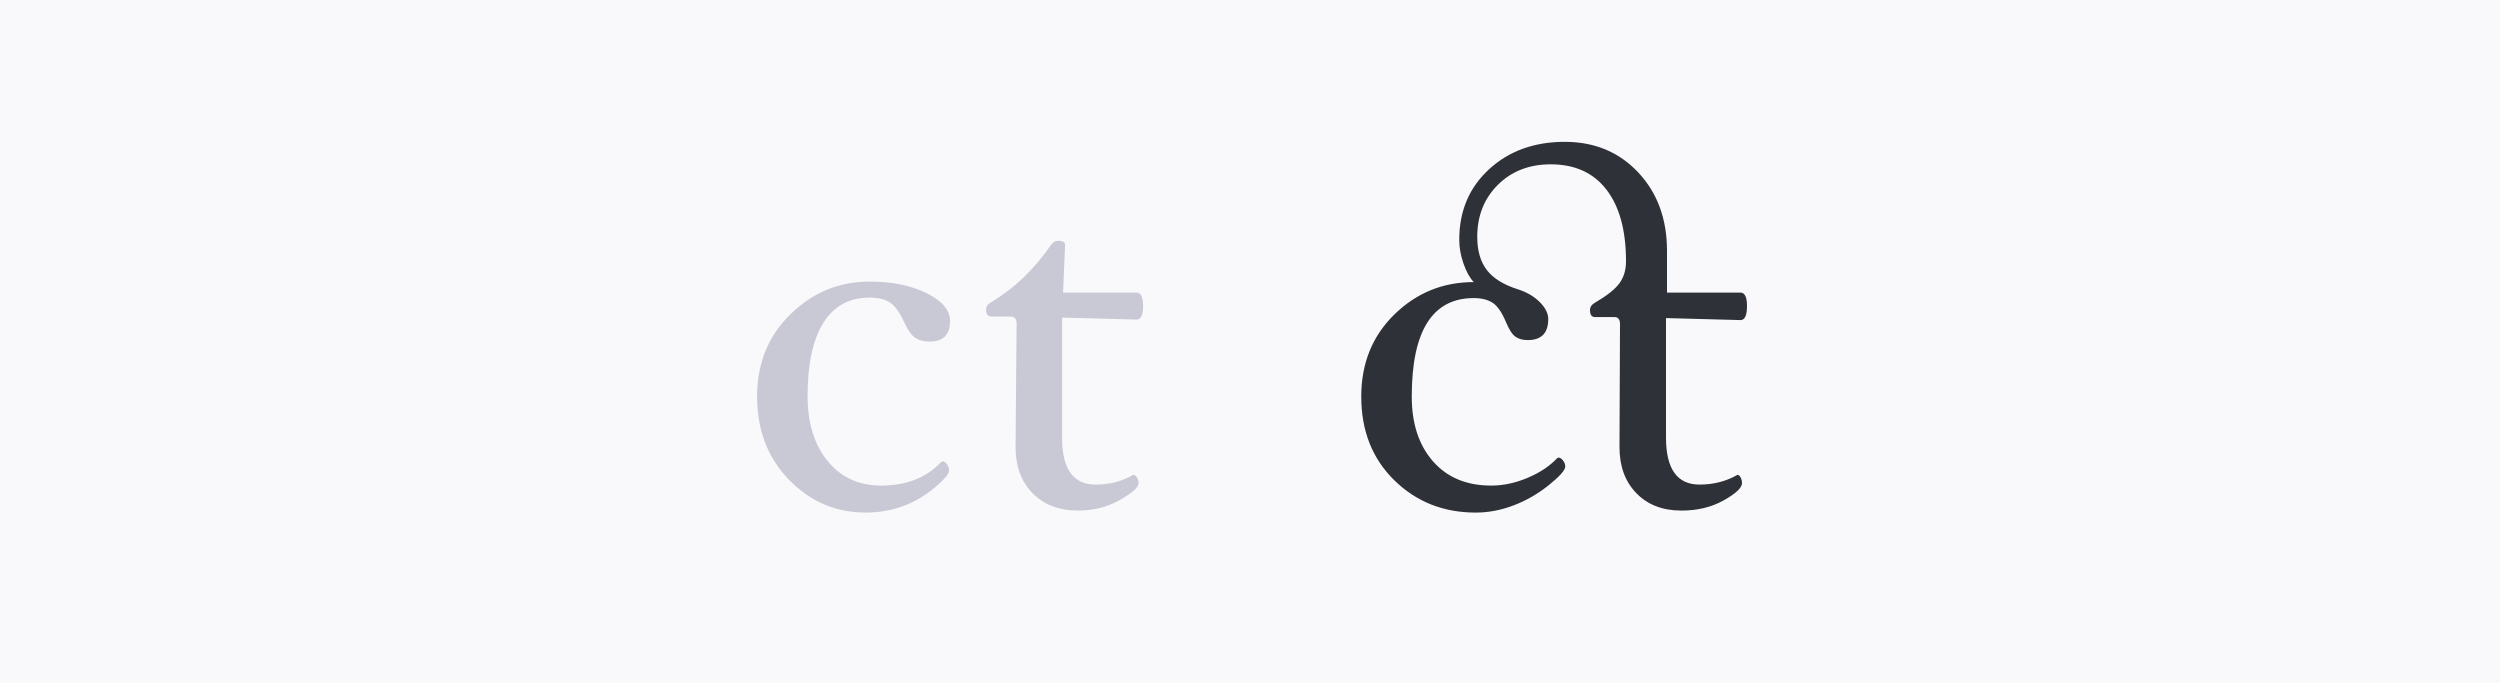 <?xml version="1.0" encoding="UTF-8"?>
<svg width="1200px" height="328px" viewBox="0 0 1200 328" version="1.1" xmlns="http://www.w3.org/2000/svg">
  <g stroke="none" stroke-width="1" fill="none" fill-rule="evenodd">
    <rect fill="#F9F9FB" x="0" y="0" width="1200" height="328"></rect>
    <path
      d="M415.48,246.04 C421.72,246.04 427.62,245.04 433.18,243.04 C438.74,241.04 443.86,238.08 448.54,234.16 C453.22,230.24 455.56,227.48 455.56,225.88 C455.56,224.76 455.22,223.74 454.54,222.82 C453.86,221.9 453.16,221.44 452.44,221.44 L452.44,221.44 L451.84,221.68 C444.72,229.28 435.08,233.08 422.92,233.08 C412.2,233.08 403.64,229.14 397.24,221.26 C390.84,213.38 387.64,203 387.64,190.12 C387.64,174.68 390.18,162.94 395.26,154.9 C400.34,146.86 407.72,142.84 417.4,142.84 C421.32,142.84 424.5,143.58 426.94,145.06 C429.38,146.54 431.68,149.64 433.84,154.36 C435.68,158.36 437.5,160.96 439.3,162.16 C441.1,163.36 443.4,163.96 446.2,163.96 C452.76,163.96 456.04,160.68 456.04,154.12 C456.04,148.92 452.3,144.46 444.82,140.74 C437.34,137.02 428.2,135.16 417.4,135.16 C402.76,135.16 390.1,140.38 379.42,150.82 C368.74,161.26 363.4,174.44 363.4,190.36 C363.4,206.44 368.5,219.74 378.7,230.26 C388.9,240.78 401.16,246.04 415.48,246.04 Z M517.48,245.08 C524.92,245.08 531.62,243.38 537.58,239.98 C543.54,236.58 546.52,233.88 546.52,231.88 C546.52,230.92 546.26,230.02 545.74,229.18 C545.22,228.34 544.64,227.92 544,227.92 C538.56,231.04 532.52,232.6 525.88,232.6 C515.16,232.6 509.8,225.08 509.8,210.04 L509.8,210.04 L509.8,152.44 L545.56,153.4 C547.64,153.4 548.68,151.24 548.68,146.92 C548.68,142.6 547.64,140.44 545.56,140.44 L545.56,140.44 L510.28,140.44 L511.24,117.52 C511.24,116.24 510.12,115.6 507.88,115.6 C506.52,115.6 505.4,116.24 504.52,117.52 C496.28,129.44 486.6,138.68 475.48,145.24 C474.04,146.04 473.32,147.24 473.32,148.84 C473.32,150.92 474.2,151.96 475.96,151.96 L475.96,151.96 L485.08,151.96 C487,151.96 487.96,153.08 487.96,155.32 L487.96,155.32 L487.48,213.64 L487.48,214.72 C487.48,223.84 490.2,231.18 495.64,236.74 C501.08,242.3 508.36,245.08 517.48,245.08 Z"
      fill="#C9C9D6" fill-rule="nonzero"></path>
    <path
      d="M708.36,246.04 C714.44,246.04 720.52,244.88 726.6,242.56 C732.68,240.24 738.32,236.98 743.52,232.78 C748.72,228.58 751.32,225.64 751.32,223.96 C751.32,222.92 750.96,221.94 750.24,221.02 C749.52,220.1 748.8,219.64 748.08,219.64 L748.08,219.64 L747.48,219.88 C743.88,223.72 739.14,226.88 733.26,229.36 C727.38,231.84 721.56,233.08 715.8,233.08 C703.96,233.08 694.64,229.2 687.84,221.44 C681.04,213.68 677.64,203.32 677.64,190.36 C677.64,158.84 687.56,143.08 707.4,143.08 C711.08,143.08 714.08,143.82 716.4,145.3 C718.72,146.78 720.84,149.8 722.76,154.36 C724.28,158.04 725.8,160.44 727.32,161.56 C728.84,162.68 730.84,163.24 733.32,163.24 C739.88,163.24 743.16,159.88 743.16,153.16 C743.16,150.44 741.8,147.72 739.08,145 C736.36,142.28 732.88,140.24 728.64,138.88 C721.76,136.72 716.78,133.64 713.7,129.64 C710.62,125.64 709.08,120.32 709.08,113.68 C709.08,103.6 712.38,95.28 718.98,88.72 C725.58,82.16 734.04,78.88 744.36,78.88 C755.96,78.88 764.88,82.94 771.12,91.06 C777.36,99.18 780.48,110.64 780.48,125.44 C780.48,129.6 779.42,133.12 777.3,136 C775.18,138.88 771.24,142 765.48,145.36 C763.96,146.24 763.2,147.4 763.2,148.84 C763.2,151.08 764,152.2 765.6,152.2 L765.6,152.2 L774.96,152.2 C776.72,152.2 777.6,153.32 777.6,155.56 L777.6,155.56 L777.36,213.64 L777.36,214.72 C777.36,223.84 780.06,231.18 785.46,236.74 C790.86,242.3 798.08,245.08 807.12,245.08 C814.8,245.08 821.56,243.44 827.4,240.16 C833.24,236.88 836.16,234.12 836.16,231.88 C836.16,230.92 835.94,230.02 835.5,229.18 C835.06,228.34 834.56,227.92 834,227.92 C828.56,231.04 822.48,232.6 815.76,232.6 C805.04,232.6 799.68,225.08 799.68,210.04 L799.68,210.04 L799.68,152.68 L835.44,153.64 C837.52,153.64 838.56,151.4 838.56,146.92 C838.56,142.6 837.52,140.44 835.44,140.44 L835.44,140.44 L800.16,140.44 L800.16,120.4 C800.16,105.12 795.56,92.58 786.36,82.78 C777.16,72.98 765.4,68.08 751.08,68.08 C736.44,68.08 724.34,72.46 714.78,81.22 C705.22,89.98 700.44,101.28 700.44,115.12 C700.44,118.8 701.12,122.6 702.48,126.52 C703.84,130.44 705.48,133.4 707.4,135.4 C692.6,135.4 679.9,140.58 669.3,150.94 C658.7,161.3 653.4,174.44 653.4,190.36 C653.4,206.76 658.68,220.14 669.24,230.5 C679.8,240.86 692.84,246.04 708.36,246.04 Z"
      fill="#2E3138" fill-rule="nonzero"></path>
  </g>
</svg>
